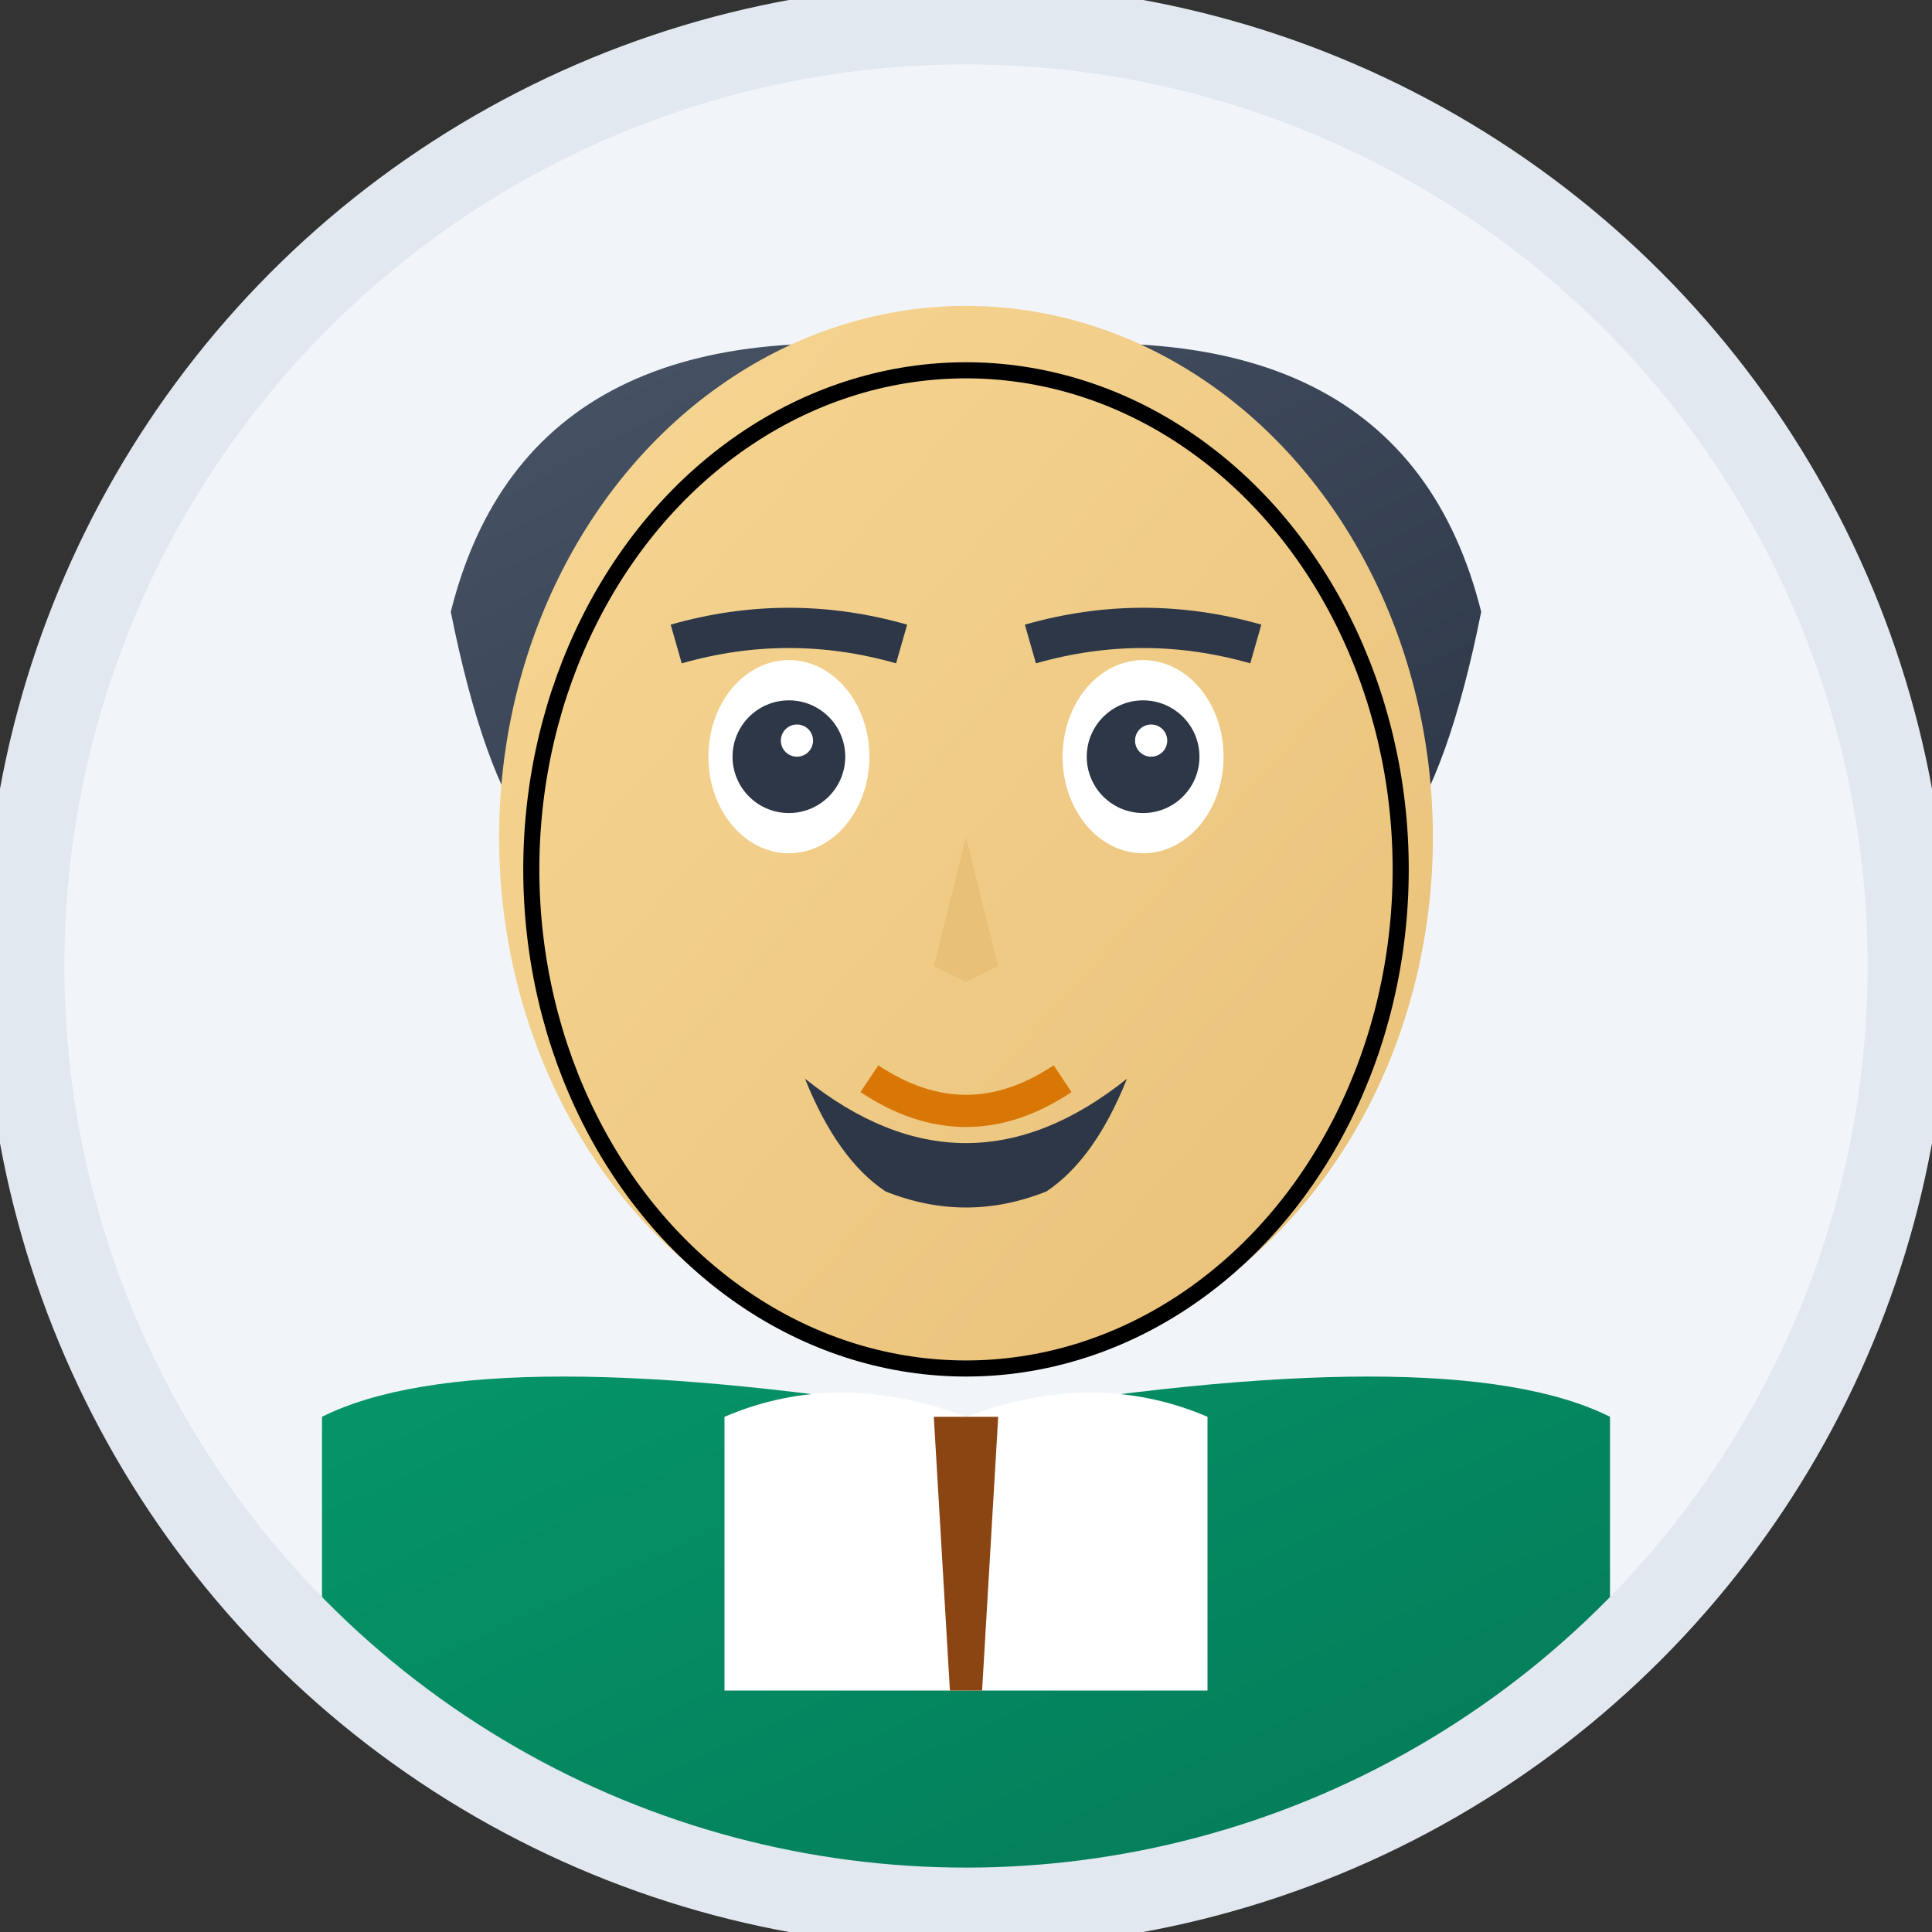 <svg width="120" height="120" viewBox="0 0 120 120" xmlns="http://www.w3.org/2000/svg">
  <rect x="0" y="0" width="120" height="120" fill="#333333" stroke="none"/>
  <defs>
    <!-- Perfect circular clipping mask -->
    <clipPath id="circleClip">
      <circle cx="60" cy="60" r="58"/>
    </clipPath>
    
    <linearGradient id="skinGradient" x1="0%" y1="0%" x2="100%" y2="100%">
      <stop offset="0%" style="stop-color:#f7d794;stop-opacity:1" />
      <stop offset="100%" style="stop-color:#e8c078;stop-opacity:1" />
    </linearGradient>
    <linearGradient id="hairGradient" x1="0%" y1="0%" x2="100%" y2="100%">
      <stop offset="0%" style="stop-color:#4a5568;stop-opacity:1" />
      <stop offset="100%" style="stop-color:#2d3748;stop-opacity:1" />
    </linearGradient>
    <linearGradient id="clothingGradient" x1="0%" y1="0%" x2="100%" y2="100%">
      <stop offset="0%" style="stop-color:#059669;stop-opacity:1" />
      <stop offset="100%" style="stop-color:#047857;stop-opacity:1" />
    </linearGradient>
  </defs>
  
  <!-- Background circle with button-like styling -->
  <circle cx="60" cy="60" r="60" fill="#f8fafc" stroke="#e2e8f0" stroke-width="2"/>
  
  <!-- Content clipped to perfect circle -->
  <g clip-path="url(#circleClip)">
    <!-- Professional background -->
    <rect x="0" y="0" width="120" height="120" fill="#f1f5f9"/>
    
    <!-- Clothing/Professional attire -->
    <path d="M20 88 Q30 83, 60 88 Q90 83, 100 88 L100 120 L20 120 Z" fill="url(#clothingGradient)"/>
    <!-- Professional collar and tie -->
    <path d="M45 88 Q52 85, 60 88 Q68 85, 75 88 L75 105 L45 105 Z" fill="#ffffff"/>
    <path d="M58 88 L62 88 L61 105 L59 105 Z" fill="#8b4513"/>
    
    <!-- Hair (short, professional) -->
    <path d="M28 38 Q33 18, 60 22 Q87 18, 92 38 Q90 48, 87 52 Q82 47, 78 50 Q73 42, 68 44 Q63 38, 60 40 Q57 38, 52 44 Q47 42, 42 50 Q38 47, 33 52 Q30 48, 28 38" fill="url(#hairGradient)"/>
    
    <!-- Face (centered headshot) -->
    <ellipse cx="60" cy="52" rx="29" ry="33" fill="url(#skinGradient)"/>
    
    <!-- Eyes (more detailed) -->
    <ellipse cx="49" cy="47" rx="5" ry="6" fill="#ffffff"/>
    <ellipse cx="71" cy="47" rx="5" ry="6" fill="#ffffff"/>
    <circle cx="49" cy="47" r="3.5" fill="#2d3748"/>
    <circle cx="71" cy="47" r="3.5" fill="#2d3748"/>
    <circle cx="49.5" cy="46" r="1" fill="#ffffff"/>
    <circle cx="71.5" cy="46" r="1" fill="#ffffff"/>
    
    <!-- Eyebrows (thicker, more masculine) -->
    <path d="M42 40 Q49 38, 56 40" stroke="#2d3748" stroke-width="2.5" fill="none"/>
    <path d="M64 40 Q71 38, 78 40" stroke="#2d3748" stroke-width="2.5" fill="none"/>
    
    <!-- Nose -->
    <path d="M60 52 L58 60 L60 61 L62 60 Z" fill="#e8c078"/>
    
    <!-- Beard/Facial hair -->
    <path d="M50 67 Q60 75, 70 67 Q68 72, 65 74 Q60 76, 55 74 Q52 72, 50 67" fill="#2d3748"/>
    
    <!-- Mouth (professional expression) -->
    <path d="M54 67 Q60 71, 66 67" stroke="#d97706" stroke-width="2" fill="none"/>
    
    <!-- Subtle shadow for depth -->
    <ellipse cx="60" cy="54" rx="27" ry="31" fill="none" stroke="#00000008" stroke-width="1"/>
  </g>
  
  <!-- Perfect circular border -->
  <circle cx="60" cy="60" r="58" fill="none" stroke="#e2e8f0" stroke-width="4"/>
</svg>